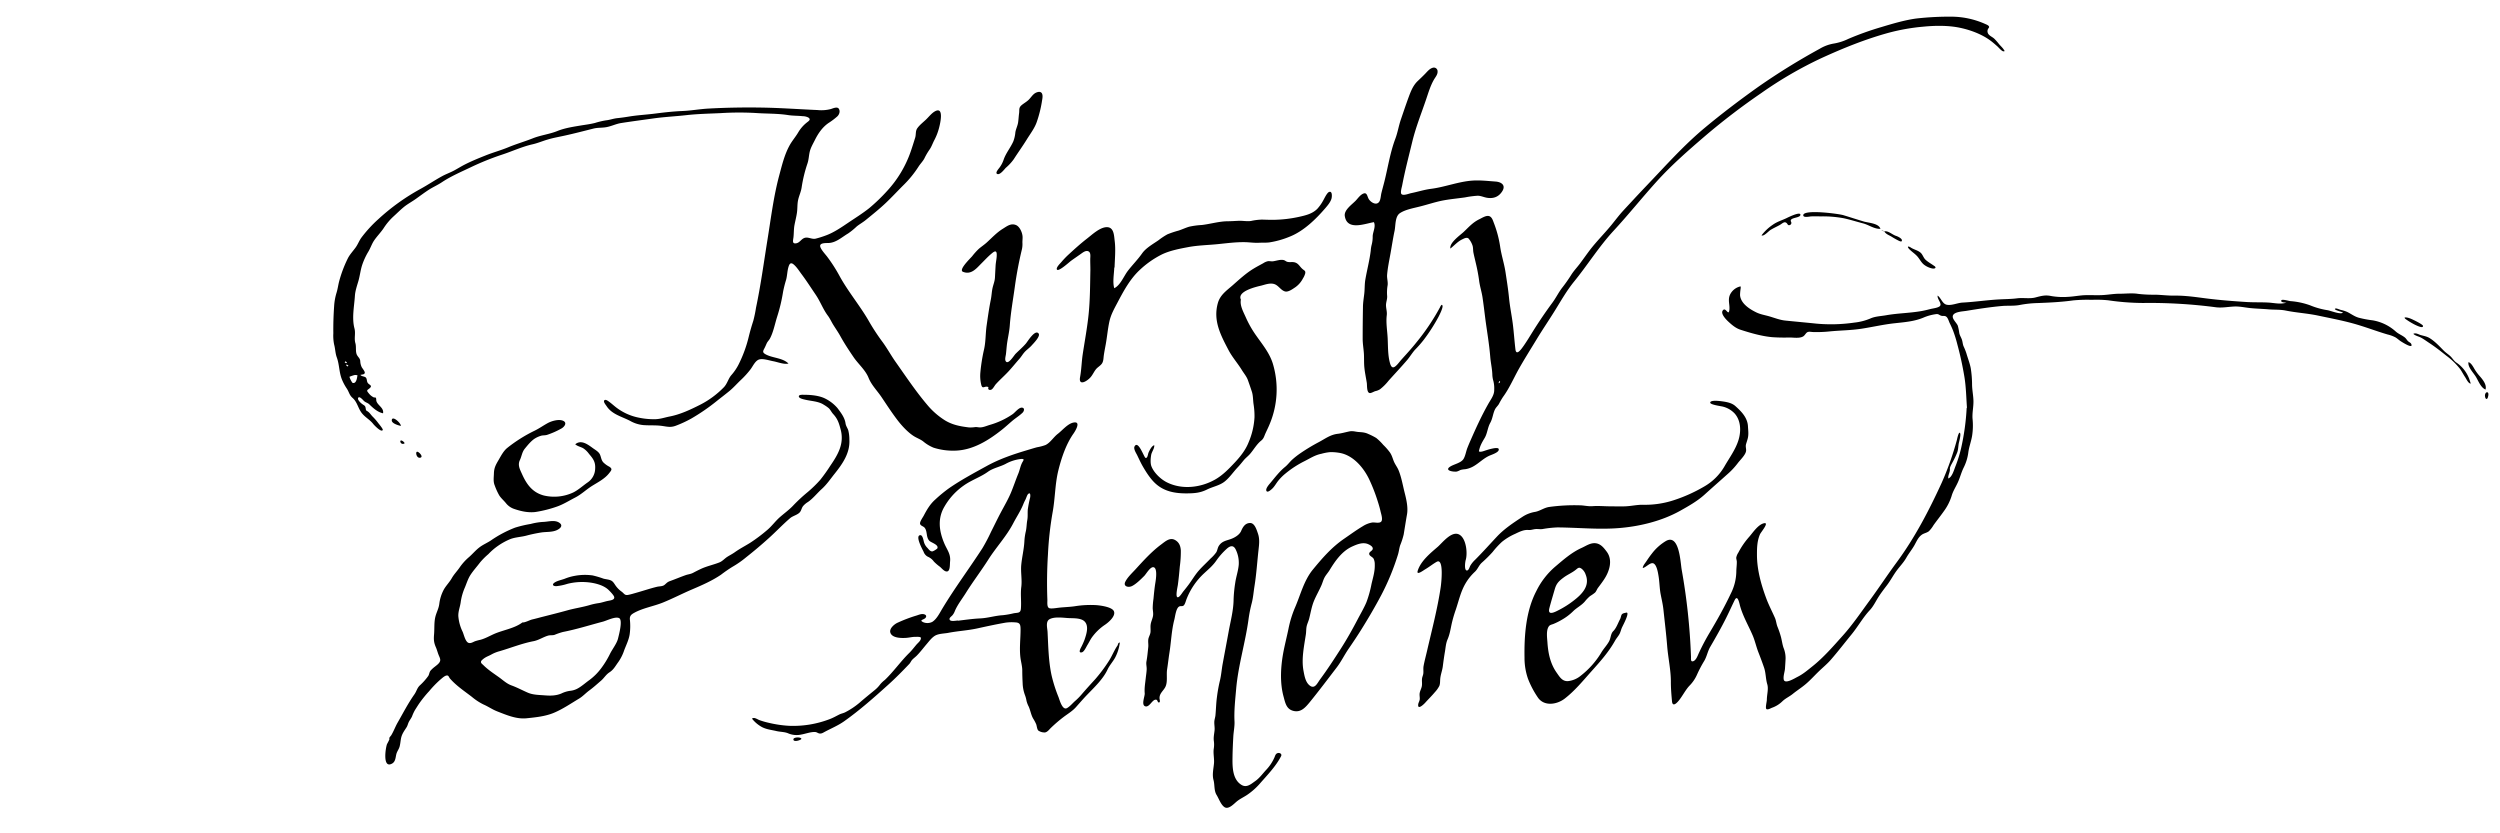 <svg xmlns="http://www.w3.org/2000/svg" viewBox="-200 -10 1500 500">
	<title>Kirsty &amp; Andrew</title>
	<path d="M11.53,228.74c2.79,2.41,3.27,6.1,5.42,8.94,2,2.67,5,4.11,7,6.72.57.72,5,5.39,5.71,3.54.21-.59-2.27-3.51-2.64-4a34,34,0,0,0-3.52-4.06c-.79-.8-1.55-2-2.41-2.67-1.36-1.11-1.45-.47-1.68-2.2s-.79-1.58-2.31-2.75c-.63-.48-2.88-2.48-2.16-3.61s2.74,1.22,3.31,1.81c1.13,1.13,2.32,1.12,3.46,2.26,2.23,2.21,5,4.64,8.12,5.26.62-3.3-3.16-4.62-4-7.36-.14-.44,0-1.5-.31-1.85-.82-.85-.35.06-1.36-.38a8.45,8.45,0,0,1-3-2.53c-1.59-1.82-.7-1.75.64-2.92,1.8-1.57,0-1.88-1-3-.86-1-.49-2.42-1.23-3.32s-2.44-.6-3.33-1.65c.86-.35,2.44-.11,2.63-1.27.14-.87-1.49-2.73-1.85-3.43a9.24,9.24,0,0,1-.87-3.7c-.2-1.65-1.18-2.14-1.93-3.52-1.1-2-.31-4.89-1-7.18-.85-3,.26-5.72-.54-8.79-1.65-6.28-.16-13.16.26-19.56.2-3.05,1.25-6,2.1-8.92.95-3.27,1.25-6.68,2.36-9.89A40.62,40.62,0,0,1,21,141c1.29-2.14,2.1-4.7,3.45-6.68,1.74-2.57,4-4.82,5.72-7.39a36.36,36.36,0,0,1,5.86-7c2.09-1.89,4.07-3.9,6.25-5.69s4.85-3.2,7.23-4.9,4.93-3.61,7.48-5.29,5.62-3,8.28-4.8c5.31-3.51,11.3-6.08,17-8.8A161.83,161.83,0,0,1,101,82.86c6.17-2,12.2-4.85,18.53-6.28,3.15-.71,6.08-2,9.19-2.89,3.33-1,6.74-1.58,10.13-2.33,5.84-1.29,11.51-2.77,17.27-4.22,2.59-.64,5.09-.37,7.71-.85,3.07-.56,5.82-2,8.92-2.48,6.43-1,12.81-1.84,19.24-2.74,6.65-.94,13.32-1.24,20-2,6.87-.76,13.64-.88,20.53-1.2a177.89,177.89,0,0,1,20.91-.07c6.5.47,13,.24,19.43,1.25,2.87.45,5.88.35,8.79.67a7.53,7.53,0,0,1,3.34.79c1.89,1.25.09,2.2-1.08,3.15a21.39,21.39,0,0,0-5,5.82c-1.61,2.73-3.74,5.11-5.26,7.94-3,5.53-4.47,11.72-6.09,17.74-3.44,12.78-5,25.92-7.13,39-2.16,13.49-4,27.12-6.83,40.5a74.68,74.68,0,0,1-1.61,7.79c-1,3.08-1.89,6.15-2.67,9.29a77.22,77.22,0,0,1-6.19,17,30.28,30.28,0,0,1-4.31,6.32c-1.87,2.15-2.38,5-4.41,7.2a54.09,54.09,0,0,1-14.4,10.63c-5.74,2.9-11.82,5.77-18.17,7-2.76.54-5.43,1.48-8.25,1.61a43.16,43.16,0,0,1-10.26-.9,32.72,32.72,0,0,1-13.75-6.24c-1.43-1.11-2.79-2.38-4.26-3.42-.51-.36-1.88-1.44-2.63-.82-1,.8.78,2.8,1.25,3.53,3.24,5,9.07,6.24,14.13,8.88a19.71,19.71,0,0,0,8.16,2.54c3.47.25,7,0,10.43.41s5.41,1.2,8.71,0a69.21,69.21,0,0,0,9.38-4.33,120.61,120.61,0,0,0,15.38-10.59c2.51-2,5.08-3.94,7.58-6s4.55-4.46,6.89-6.65a52.73,52.73,0,0,0,5.72-6.32c1.47-1.91,2.93-5.5,5.55-6,2.39-.45,5.8.73,8.15,1.16,2.51.46,6.64,2.1,9.06,1.36-3.55-3.46-9.49-3.23-13.62-5.47-2-1.11-1.82-1.78-.82-3.63.54-1,.92-2,1.41-3.05s1.36-1.81,1.88-2.78c2.11-3.9,3-8.89,4.35-13.12a100.1,100.1,0,0,0,3.57-15,71.09,71.09,0,0,1,1.85-7.31c.62-2.39.64-4.88,1.29-7.24.47-1.71,1.16-3.41,3-2s3.47,4,4.89,5.91c3,4,5.74,8.28,8.55,12.42s4.36,8.66,7.31,12.6c1.3,1.74,2.17,3.77,3.32,5.6,1.4,2.23,2.91,4.39,4.18,6.7,2.4,4.35,5.12,8.46,7.93,12.58s7.11,7.67,9,12.45c1.74,4.3,5.22,7.71,7.81,11.58,3,4.48,6,9.09,9.26,13.39,2.59,3.44,6.3,7.52,9.94,9.86,1.82,1.18,3.85,1.85,5.63,3.16a23.7,23.7,0,0,0,6.32,3.85A38.72,38.72,0,0,0,374,260.35c10.17-.57,19.16-6.2,27-12.39,2.13-1.68,4.14-3.54,6.2-5.3s4.49-3.22,6.37-5.08c.93-.92,1.42-2.86-.43-3s-4.2,3-5.58,3.94a46.8,46.8,0,0,1-13.72,6.43c-1.87.56-3.91,1.51-5.88,1.49-1,0-1.78-.26-2.73-.2a19.37,19.37,0,0,1-3.89.21c-5.2-.63-9.91-1.5-14.43-4.28a44.93,44.93,0,0,1-10.63-9.34c-6.86-8.09-12.88-17.13-19-25.81-2.89-4.12-5.22-8.5-8.27-12.52A126.68,126.68,0,0,1,320.93,182c-5.27-9-12.06-17.06-17.11-26.24a92.11,92.11,0,0,0-7.63-11.89c-1.08-1.39-3.75-4.28-4.07-6-.43-2.31,3.63-2,5.13-2.07,4.45-.23,7.88-3.51,11.62-5.72A41.36,41.36,0,0,0,314,125.9c1.75-1.42,3.8-2.52,5.58-4,4.07-3.32,8.11-6.54,11.93-10.16,3.62-3.44,7-7.1,10.53-10.62A63.33,63.33,0,0,0,351.1,90c1.08-1.71,2.5-3.06,3.49-4.87a39.84,39.84,0,0,1,3-5.19c1.28-1.69,2-4,3.08-6a34.13,34.13,0,0,0,2.85-7.54c.58-2.25,3.07-12.67-2.53-9.61-2,1.1-3.71,3.34-5.36,4.92s-3.86,3.27-5.23,5.22c-1.24,1.75-.68,3.76-1.31,5.74-.89,2.81-1.74,5.63-2.72,8.41a67.19,67.19,0,0,1-14.11,23.49,107.57,107.57,0,0,1-10.77,10.36c-4,3.16-8.37,5.89-12.6,8.73-4,2.71-8.59,5.84-13.17,7.53a56.18,56.18,0,0,1-6.31,2c-2.36.57-4.61-1.3-6.91-.36-1.87.76-2.68,2.77-4.72,3.14-2.55.46-2-1.45-1.71-3.5.29-2.46.16-4.94.61-7.37s1.16-5.06,1.51-7.63.13-5.08.71-7.62,1.73-4.84,2.09-7.42a82.35,82.35,0,0,1,3.48-14.32c.81-2.39.82-4.71,1.38-7.1s2-4.82,3.09-7c2-4.06,4.73-8,8.6-10.48a41.64,41.64,0,0,0,4.71-3.57c1.18-1,2.12-3.12,1-4.76-.93-1.35-3.49-.17-4.73.22a22.65,22.65,0,0,1-8.08.6c-11-.47-22-1.28-33-1.47-10.83-.18-21.55,0-32.37.59-5.27.29-10.45,1.26-15.73,1.47-5.44.23-10.85.84-16.25,1.53-5.11.66-10.29.91-15.37,1.74-2.43.4-4.83.75-7.28,1s-4.49,1.08-6.82,1.32A46.14,46.14,0,0,0,157,63.77c-2.55.65-5.18,1-7.77,1.4-4.89.82-10.24,1.58-14.83,3.45s-10,2.49-14.74,4.38-9.77,3.33-14.59,5.32c-4.51,1.87-9.29,3.16-13.85,5C87,85,82.94,86.65,78.86,88.73c-2.15,1.1-4.2,2.39-6.33,3.54-2.37,1.28-4.93,2.17-7.29,3.46-4.41,2.41-8.58,5.24-13,7.65a128.61,128.61,0,0,0-25.33,18.2,77.27,77.27,0,0,0-10.07,11c-1.31,1.8-2.06,3.89-3.33,5.72-1.61,2.29-3.67,4.37-4.9,6.9a74.08,74.08,0,0,0-5.2,13.92c-.57,2.31-.8,4.33-1.51,6.61a34.6,34.6,0,0,0-1.43,8.07C.1,179.2-.07,184.63,0,190a26.26,26.26,0,0,0,.49,6.77c.69,2.52.67,5.15,1.58,7.64,1.6,4.35,1.32,8.81,3.06,13.21a30.74,30.74,0,0,0,3,5.6C9.45,225.23,9.61,227.08,11.53,228.74Zm3.21-13.62h-.13l.22-.19C14.8,215,14.78,215.1,14.74,215.12ZM12.93,215a4.22,4.22,0,0,1,1.54.2c-.17,1.09-.54,5.15-2.84,4.56-.45-.11-2-3.17-1.91-3.73C10.79,215.64,11.84,215.22,12.93,215Zm-5.72-8.23,1,.65c-.56.75-.62.49-1.41,0Zm1.22,3.11a9.44,9.44,0,0,1-.86-.92c.75-.37.9,0,1.54.55C8.75,209.68,8.48,209.89,8.43,209.85ZM32.85,238v-.07h.06ZM1246.93,197c.3,2.07-5.55-1.67-6.2-2.07-1.24-.76-2.26-1.8-3.5-2.53a20.14,20.14,0,0,0-4.71-1.72c-7.07-2.09-13.94-4.78-21.06-6.71-6.84-1.85-13.76-3.16-20.69-4.63-6.39-1.35-12.94-1.7-19.33-3-3.39-.69-6.85-.43-10.31-.73-3.72-.32-7.51-.4-11.21-.79-3.3-.36-6.26-1.07-9.63-.9-3.6.18-7.16.9-10.76.44a304.18,304.18,0,0,0-43.61-2.57,149.14,149.14,0,0,1-21-1.61,68.94,68.94,0,0,0-9.85-.28,91,91,0,0,0-11.08.33c-7.18,1-14.29,1.34-21.53,1.61a66,66,0,0,0-10.58,1.14c-3.49.7-7.15.3-10.72.62-7.12.64-14.32,1.76-21.38,2.92-2,.33-6.83.5-7.92,2.55s2.21,4.6,2.84,6.43a29.33,29.33,0,0,1,.85,4.25c.3,1.52,1.11,2.63,1.58,4s.47,2.68,1,4a35.72,35.72,0,0,1,1.71,4.26c.84,2.95,2,5.79,2.6,8.85a64.38,64.38,0,0,1,.8,10.1c.08,3.25.75,6.39.83,9.63.08,3.64-.86,7.31-.52,10.88a40.2,40.2,0,0,1-.3,10.1c-.57,3.41-1.83,6.54-2.27,10a28.31,28.31,0,0,1-2.82,9.08c-1.43,2.91-2.16,6-3.51,8.91s-2.85,5.09-3.72,8.14a31.24,31.24,0,0,1-4.65,9.08c-2,2.84-4.16,5.52-6.17,8.33a17.28,17.28,0,0,1-2.8,3.64c-1.28,1-3,1.18-4.27,2.12-2.23,1.6-3.21,4.25-4.54,6.54-1.46,2.51-3.29,4.72-4.73,7.27-1.57,2.76-3.76,5-5.65,7.53-2.14,2.87-3.76,6.06-5.93,8.9-1.81,2.38-3.59,4.68-5.19,7.21s-3,5.52-5.07,7.73c-4.13,4.38-7.21,10-11.08,14.69-4.15,5.08-8.13,10.27-12.44,15.21-2.12,2.43-4.57,4.43-6.89,6.65-2.68,2.56-5.15,5.36-8,7.78-2.48,2.13-5.25,3.86-7.79,5.91-2,1.65-4.41,2.67-6.28,4.47a17,17,0,0,1-6.32,3.92c-.68.26-2.77,1.5-3.37.64s.34-4.3.35-5.45c0-3.05,1.1-6.45.26-9.29-1-3.33-.81-6.77-1.95-10.07q-1.59-4.59-3.37-9.11c-1.27-3.24-2-6.67-3.32-9.87-2.56-6.05-6-11.74-7.74-18.15-.46-1.77-1.46-6.88-3.23-3.21-1.69,3.47-3.28,7-5,10.45-3,6-6.26,11.75-9.63,17.52-1.51,2.58-2,5.67-3.52,8.29a74.21,74.21,0,0,0-4.28,8.08,22.17,22.17,0,0,1-4.6,6.86c-2.34,2.45-4,5.83-6.11,8.55-1.29,1.69-4.08,4.71-4.43.79s-.69-7.8-.67-11.71c0-7.1-1.64-14.2-2.21-21.29-.58-7.31-1.47-14.59-2.25-21.88-.35-3.26-1.07-6.17-1.68-9.37-.68-3.61-.65-7.31-1.27-10.93-.31-1.86-1-6.38-2.91-7.43s-4.56,2.38-6.54,2.72c.05-1.43,1.4-2.87,2.17-4.05,1.06-1.6,2.15-3.18,3.35-4.68a29.67,29.67,0,0,1,8.45-7.53c8-4.41,8.62,12.94,9.37,17.19a370.51,370.51,0,0,1,5.6,52.36c0,1.31-.26,3.24,1.44,2.58s2.6-3.41,3.28-4.86a132.73,132.73,0,0,1,6.32-12c4.6-7.72,9-15.53,12.83-23.64a30.26,30.26,0,0,0,3.32-13.1c0-2,.33-4,.3-6,0-.86-.4-1.71-.33-2.57a8.25,8.25,0,0,1,1.27-3A46.77,46.77,0,0,1,849.6,312c2.2-2.54,5.32-7.32,8.84-8.06,3.36-.69-2,5.48-2.47,6.69-1.7,4-1.79,7.94-1.79,12.27,0,8.94,2.5,17.87,5.6,26.19,1.49,4,3.47,7.73,5.18,11.63.75,1.71.83,3.57,1.53,5.32a54.32,54.32,0,0,1,2.1,6.19c.56,2.14.81,4.35,1.53,6.45a16.48,16.48,0,0,1,1.23,6.47c-.08,2-.23,3.94-.35,5.9s-1.07,4.35-.8,6.45c.42,3.39,6.6-.53,8.41-1.43,3.25-1.62,6-4,8.81-6.24,6.79-5.4,12.56-12.11,18.33-18.54s11-14.12,16.21-21.23c5.42-7.4,10.45-15.05,15.89-22.44,11-14.87,19.56-31.34,27.23-48.09a176.49,176.49,0,0,0,9-25.37c.16-.6,1-4.86,1.77-4.49,1,.5-.39,5.43-.53,6.07-.37,1.8-.34,3.75-.91,5.49a48,48,0,0,1-2.85,6.08c-.44.88-1,1.75-1.34,2.66-.44,1.11-.24,1-.28,2-.07,1.63-1.29,3.56-.95,5.11,2.33-.83,3.47-5.35,4.36-7.49a78.24,78.24,0,0,0,3.32-10.69A142.18,142.18,0,0,0,980,234.74h.18c-.46-6.37-.53-12.73-1.6-19-1.1-6.51-2.44-12.72-4.17-19.08a74.7,74.7,0,0,0-2.61-8.39c-.6-1.5-1.29-3-2-4.44-.54-1.15-1-3-2-3.79s-1.9-.26-3-.58c-1.34-.39-1.51-1.13-3-1a28.7,28.7,0,0,0-7.78,2.13c-5.56,2.33-11.58,2.74-17.47,3.39-6.57.73-13,2.23-19.54,3.24s-12.8,1-19.2,1.63a72.78,72.78,0,0,1-9.9.37c-1.08,0-2.42-.41-3.43.07s-1.55,2-2.64,2.59c-2.22,1.28-5.75.61-8.21.62a101.77,101.77,0,0,1-10.48-.21c-6.26-.6-12.91-2.51-18.89-4.46-2.85-.93-5.09-2.85-7.27-4.87-1.23-1.14-4.66-4.59-3.41-6.55,1.75-2.73,3.42,3.44,4-.16.5-3.18-1-6,.34-9.24a9.19,9.19,0,0,1,5.36-4.9c1.31-.4,1.2-.46,1.1,1.06a27.06,27.06,0,0,0-.35,3.92c.39,5,5.71,8.4,9.85,10.39,2.53,1.21,5.18,1.59,7.83,2.37,3.15.92,6.17,2.15,9.46,2.49,6.18.63,12.38,1.19,18.59,1.83a96.39,96.39,0,0,0,22.83-.61,33.81,33.81,0,0,0,9.46-2.39c3-1.39,6.33-1.43,9.51-2,7.08-1.27,14.28-1.29,21.33-2.54,1.77-.31,3.52-.74,5.27-1.19,1.55-.4,4.07-.63,5.44-1.52,2.22-1.42-1.49-4.43-1-6.56,2.19,1.59,2.82,5.11,5.69,5.53,3,.45,6.25-1.18,9.27-1.34,7.39-.39,14.71-1.52,22.1-1.91,3.62-.2,7.06-.19,10.65-.65s7.49.38,10.89-.5,5.87-1.63,9.38-.89a41.82,41.82,0,0,0,10.37.5c3.47-.17,6.89-.91,10.36-1,3.66-.11,7.28.17,11-.1,3.16-.22,6.37-.78,9.53-.76,3.57,0,7.56-.48,11,.08a78.12,78.12,0,0,0,10.37.5c3.82.1,7.59.61,11.41.55,6.56-.09,12.71.86,19.2,1.69,7.94,1,16.12,1.64,24.11,2.15,4.24.26,8.49.1,12.73.31,3.89.19,7.31,1.22,11.15.1-.8-.11-3.62-.09-3-1.41.43-.89,4.55.38,5.41.46a44.69,44.69,0,0,1,11.84,2.52,45.77,45.77,0,0,0,10.4,2.92c1.74.23,8.12,2.89,9.31,1.4-1.19-.5-2.48-.79-3.65-1.3-.08,0-2-.76-.78-1.1.66-.18,2.4.65,3.12.83a20.41,20.41,0,0,1,3.82,1.2c2.4,1.17,4.27,2.71,6.92,3.48a62.5,62.5,0,0,0,8.4,1.58,27.6,27.6,0,0,1,13.81,6.67c1.65,1.51,3.8,2.25,5.52,3.65.82.67,1.21,1.59,2,2.29S1246.75,195.68,1246.93,197ZM470.47,377.37c-2.15,3.1-3.35,6.58-5.47,9.7a92.53,92.53,0,0,1-7.83,10.41c-2.74,3-5.49,6-8.12,9.08a37.39,37.39,0,0,1-3.95,4c-1.47,1.29-3.2,3.38-4.91,4.3-2.76,1.49-4.41-4.83-5.08-6.59a87.65,87.65,0,0,1-4.18-13.11c-1.83-8.55-1.95-17.26-2.39-25.94-.11-2.33-1.35-6.32,1.23-7.71,2.91-1.57,7.78-.89,10.93-.68s8.15-.25,10.31,2.33c2.35,2.79.8,7.43-.21,10.48a41,41,0,0,1-2.31,5.1c-.46.94-1.52,3.19.65,2.66,1.32-.32,2.59-3.19,3.2-4.22,1-1.56,1.73-3.21,2.78-4.71a30.77,30.77,0,0,1,7.92-7.64c2-1.36,6.53-5.15,5.31-8.07-1.1-2.61-8.14-3.49-10.57-3.68a59.71,59.71,0,0,0-13,.68c-3.25.47-6.52.51-9.76.9-1.21.15-4.46.71-5.53.21-1.48-.69-1-3.73-1.07-5.11a268.62,268.62,0,0,1,.35-27.07,200.66,200.66,0,0,1,2.82-25.42c1.52-8.3,1.4-16.87,3.43-25.07,1.85-7.45,4.62-15.72,9.05-22,1.14-1.61,4.81-7.62,0-6.66-3.48.69-6.62,4.65-9.32,6.72s-4.54,5.38-7.44,6.75a28.24,28.24,0,0,1-5.07,1.34c-2.11.56-4.2,1.23-6.3,1.85-8.23,2.46-16.31,5.22-23.85,9.37s-15.47,8.4-22.59,13.31a84.15,84.15,0,0,0-8.4,6.9c-3.1,2.77-5,6.07-6.92,9.73-.53,1-2.48,3.65-2.12,4.84s1.95,1.38,2.69,2.26c1.83,2.16.76,5.7,2.88,7.88,1,1.07,5.9,2.37,4.74,4.61a9.57,9.57,0,0,1-2.77,1.7c-1.45.3-2.44-1.31-3.28-2.2a7.69,7.69,0,0,1-2-3.56c-.27-.95-.74-4.11-2.2-3.94-3.22.38,1.47,8.74,2.06,10a5.18,5.18,0,0,0,2.89,3.1,8.5,8.5,0,0,1,3.24,2.72,28,28,0,0,0,3.6,3.1c1.09.88,2.57,2.88,4.14,2.87,2.19,0,1.8-4.32,2-6,.47-4.52-1.84-7-3.48-10.88-3.14-7.42-4.14-15,.18-22.18a39.32,39.32,0,0,1,15.85-15.15c3.4-1.83,7-3.34,10.12-5.59s7.11-2.93,10.57-4.71a24.47,24.47,0,0,1,9.42-3c2.43-.11,1.23.89.49,2.4-1,2-1.36,4.32-2.22,6.39-1.54,3.73-2.8,7.57-4.35,11.29-1.73,4.14-4,8-6.08,11.91s-3.9,7.74-5.86,11.6a108.08,108.08,0,0,1-5.26,10c-7.89,12.17-16.53,23.74-24,36.14-1.57,2.6-3.4,6.42-6.14,8.06a6.48,6.48,0,0,1-5.21.21c-3-1.38.25-1.47,1.21-2.65s.15-2.05-1.32-2.27-3.22.66-4.52,1a86.57,86.57,0,0,0-10.7,4.08c-2,.83-5.3,3.52-4.55,6,1,3.38,6.72,3.36,9.39,3.19,2-.12,3.84-.66,5.82-.62.54,0,2.42-.09,2.83.28.82.72.34-.17.26.86-.11,1.29-2,2.73-2.72,3.63-1.43,1.69-2.76,3.47-4.34,5-5.12,5.06-9.28,11.08-14.52,16.08a17.61,17.61,0,0,0-2.77,2.61,18.35,18.35,0,0,1-3.45,3.59c-3,2.46-6,4.87-8.92,7.43a45.56,45.56,0,0,1-8.58,5.74c-1.14.6-2.4.78-3.52,1.33-2,1-3.8,2.05-5.9,2.83a61.07,61.07,0,0,1-24.28,4,68.78,68.78,0,0,1-12.29-1.82,43.56,43.56,0,0,1-5.65-1.64c-1.31-.51-3-1.89-4.37-.85a19.55,19.55,0,0,0,6,5.07c2.74,1.42,5.63,1.67,8.58,2.37,2.33.56,4.76.44,7,1.32a12.77,12.77,0,0,0,8,.78c2.52-.43,5.78-1.67,8.32-1.51,1,.06,1.48.62,2.37.84,1.41.35,2.45-.46,3.61-1.07,3.93-2.08,7.87-3.7,11.52-6.29,9.37-6.65,18-14.32,26.52-22,4.32-3.89,8.47-8.12,12.45-12.3.64-.66,1-1.58,1.56-2.28.84-1,2-1.78,2.91-2.7,2.17-2.18,4-4.66,6-7,1.5-1.76,3-3.8,5-5,2.28-1.3,5.49-1.22,8-1.71,5.76-1.11,11.73-1.41,17.44-2.67s11.3-2.47,17.07-3.47a26.78,26.78,0,0,1,5.66-.13c2.87.13,3.12,1.47,3.14,4.26,0,5.61-.75,11.14-.1,16.71.29,2.47,1.07,5.12,1.12,7.58,0,2.62.09,5.29.23,8a22.45,22.45,0,0,0,1.44,7.21,18.14,18.14,0,0,1,.87,3.29,15.5,15.5,0,0,0,1.32,3.46c1.06,2.38,1.39,5,2.71,7.25a24.68,24.68,0,0,1,1.77,3.33c.4,1,.49,3,1.28,3.8a6.43,6.43,0,0,0,4.06,1.14c1.45-.26,2.44-1.7,3.44-2.67a83.81,83.81,0,0,1,7.71-6.62c2.52-1.9,5.25-3.49,7.37-5.87s4.37-5,6.68-7.39c4.34-4.51,9.61-9.44,12.27-15.14,1.2-2.58,3.2-4.69,4.56-7.18a26.4,26.4,0,0,0,2.83-9.08C470.66,375.69,470.88,376.78,470.47,377.37Zm-52.39-88.85a69.79,69.79,0,0,0-1.4,7.14c-.19,2.22.09,4.26-.32,6.47s-.36,4.49-.88,6.73a34.39,34.39,0,0,0-.86,6.14c-.27,4.67-1.4,9.14-1.85,13.74s.57,9,0,13.44.14,8.69-.24,13.09c-.25,2.8-1.93,2.24-4.41,2.72a48.47,48.47,0,0,1-6.42,1.13c-4.54.25-8.93,1.71-13.51,1.92s-8.91.86-13.42,1.39l0-.12c-1.09,0-5.07,1-5.06-.95,0-.79,1.26-1.62,1.73-2.18a8.34,8.34,0,0,0,1.44-2.48c1.54-3.76,4.36-7.3,6.53-10.78,4.32-6.94,9.28-13.4,13.62-20.24,4.72-7.43,10.75-13.76,14.86-21.6,2-3.88,4.49-7.52,6.1-11.58a27.13,27.13,0,0,1,1.25-2.68c.42-.77,1-2.76,1.57-3.33C418.29,285,418.31,287.34,418.08,288.52ZM284.7,291.24c3-2,5.55-5.31,8.25-7.74,3.08-2.77,5.18-5.94,7.74-9.15,4.8-6,9.43-12.55,8.93-20.59a22.24,22.24,0,0,0-.68-5.65c-.54-1.51-1.4-2.5-1.63-4.15-.5-3.46-2.78-6.37-4.86-9.14a23.4,23.4,0,0,0-7.1-5.56c-3.55-1.89-8.7-2.39-12.68-2.38-.72,0-3.22-.25-3.36.85-.18,1.32,3,1.88,3.71,2.06,3.68.91,8.14.94,11.31,3.09a21.38,21.38,0,0,1,3,2.1c1,1,1.58,2.36,2.58,3.44,2.78,3,3.54,5.69,4.54,9.52,2.14,8.3-1.67,14.82-6.23,21.46a99.48,99.48,0,0,1-6.05,8.48,72.88,72.88,0,0,1-7.38,7.22,100.45,100.45,0,0,0-8.47,7.79c-2.57,2.84-5.68,5-8.53,7.52-2.68,2.39-4.71,5.29-7.48,7.61A95.66,95.66,0,0,1,250,315.75c-3.09,1.92-6.17,3.48-9.15,5.61-1.4,1-2.94,1.76-4.39,2.68-1.72,1.08-2.95,2.67-4.82,3.41-3.63,1.44-7.46,2.21-11,3.85-1.62.75-3.16,1.53-4.73,2.37s-3,.88-4.51,1.41c-3,1.05-6.18,2.41-9.31,3.53-1.78.64-2,1.17-3.34,2.28-1.15,1-3.11.84-4.5,1.17-4.16,1-8.25,2.41-12.37,3.56-1.64.46-3.32,1-5,1.31-2.1.41-2.32-.77-3.9-1.94a15.22,15.22,0,0,1-3.43-3.37c-.78-1.05-1.42-2.4-2.58-3.12-1.4-.87-3.4-.87-5-1.35a53.65,53.65,0,0,0-6.42-1.9,33,33,0,0,0-10.91.3,29.49,29.49,0,0,0-5.76,1.68c-1.9.73-4.46,1.17-6.14,2.31s-1,2.22,1.06,2.16a31.42,31.42,0,0,0,6.55-1.37,36,36,0,0,1,12.88-.91c3.9.44,8.85,1.67,11.77,4.41.93.87,3,3,3.45,4.13.72,2-2.23,2.27-3.67,2.57-2,.4-3.77,1.1-5.79,1.37a38.07,38.07,0,0,0-5.48,1.23c-4.33,1.25-8.79,1.88-13.17,3.1-4.76,1.33-9.52,2.51-14.3,3.73-2.24.56-4.44,1.19-6.69,1.71-1.53.35-4.46,2-5.86,1.78l.08-.08c-4.85,3.73-11.78,4.62-17.26,7.07-2.62,1.18-5.24,2.67-8,3.42a33.11,33.11,0,0,0-3.25.87c-1.22.47-2.5,1.43-3.91,1-1.92-.63-2.79-4.87-3.56-6.65A25.75,25.75,0,0,1,75,359.68c-.11-2.92,1-5.38,1.4-8.2A33.75,33.75,0,0,1,79,342.33c1-2.44,1.78-5,3.21-7.26,1.73-2.7,3.93-5.06,5.84-7.62a40.77,40.77,0,0,1,5-5,36.24,36.24,0,0,1,5.83-5,37.85,37.85,0,0,1,7.53-4.08c2.91-1.05,6.11-1.17,9.13-1.92a88.8,88.8,0,0,1,9.43-2c2.91-.4,6-.1,8.79-1.22,2.22-.9,4.51-2.86,1.71-4.66s-6.6-.48-9.65-.42a37.75,37.75,0,0,0-7.45,1.23,69,69,0,0,0-9.32,2.2,69.41,69.41,0,0,0-14.54,7.71c-2.15,1.42-4.62,2.45-6.68,4-2.3,1.69-4.29,4.11-6.46,6a31.76,31.76,0,0,0-5.45,6c-1.56,2.32-3.47,4.19-4.87,6.66s-3.51,4.48-4.87,7a24.61,24.61,0,0,0-2.62,8.48c-.37,2.84-1.74,5.07-2.38,7.82-.77,3.31-.45,6.83-.73,10.21-.27,3.2-.19,5,1.1,7.95.63,1.43,1,3,1.57,4.43.36,1,1.16,2.33,1,3.46-.22,1.57-2.05,2.77-3.18,3.7a17.18,17.18,0,0,0-2.63,2.41c-.76,1-.73,2.14-1.33,3.13a35.79,35.79,0,0,1-5.13,5.75c-1.69,1.69-1.83,3.36-3.24,5.37-3.8,5.41-6.72,11.12-10,16.84-1.44,2.51-2.42,5.32-3.93,7.77a13.14,13.14,0,0,0-1.07,1.41c-.1.35.11.7,0,1a30.81,30.81,0,0,1-1.39,2.75c-.87,2.18-2.87,15.05,3.06,11.69,2.24-1.27,2-4.12,2.67-6.14.49-1.43,1.43-2.59,1.83-4.11s.51-3.09.79-4.63c.54-2.87,1.87-4.52,3.37-6.88.65-1,.84-2.24,1.41-3.32s1.37-2.08,1.88-3.21A24.68,24.68,0,0,1,49,416c.81-1.27,1.6-2.55,2.44-3.8a70.5,70.5,0,0,1,6-7.44,64.54,64.54,0,0,1,6.64-6.89c.91-.74,2.46-2.23,3.61-2.51,1.59-.39,1.43.78,2.43,1.91,3.86,4.33,8.47,7.36,13,10.84a34.23,34.23,0,0,0,7,4.59c2.78,1.21,5.33,3,8.11,4.09,5.6,2.18,11.6,4.81,17.69,4.18,5.44-.55,11.36-1.15,16.45-3.3,5.37-2.26,10.17-5.58,15.11-8.53,2.19-1.31,4-3.34,6.07-4.85,2.52-1.84,4.71-3.86,7.07-5.88,1.92-1.65,2.9-3.63,5.11-5.05,2.46-1.58,3.54-3.81,5.23-6.1a27,27,0,0,0,3.59-7.19c1.14-3,2.74-6.18,3.24-9.41a35.84,35.84,0,0,0,.14-8.9c-.19-2.24.79-3.08,2.69-4.12,5.2-2.84,11.49-3.85,17-6.06,6.05-2.44,11.93-5.52,18-8.09,5.8-2.48,11.75-5.1,17-8.67a79.72,79.72,0,0,1,6.83-4.72,57.75,57.75,0,0,0,8.29-5.78q7-5.52,13.57-11.46c4.32-3.89,8.35-8.18,12.75-11.95,1.75-1.51,4.82-2,6.1-3.9.73-1.09.86-2.33,1.73-3.4A12.07,12.07,0,0,1,284.7,291.24ZM170.85,373c-.69,3-3.34,6.33-4.76,9.13a54.61,54.61,0,0,1-5.41,8.87,34.29,34.29,0,0,1-7,7c-2.5,1.78-5,4.11-7.73,5.43a12.2,12.2,0,0,1-4,1.08,17.32,17.32,0,0,0-5.18,1.61c-3.28,1.37-6.57,1.36-10,1.09s-6.92-.24-10.11-1.62-6.36-3.11-9.77-4.34c-2.78-1-4.9-3-7.26-4.73-3.35-2.41-6.64-4.5-9.6-7.43-.9-.89-1.79-1.29-1.28-2.56a10.48,10.48,0,0,1,2.43-2c1.17-.72,2.42-1.12,3.64-1.83a21.52,21.52,0,0,1,5-2c6.82-2,13.33-4.66,20.34-6,3.07-.6,5.66-2.42,8.62-3.31,1.34-.41,2.66-.07,3.95-.48a41,41,0,0,1,5-1.72c8.12-1.57,16-4.09,24-6.2,2.33-.61,7.53-3.31,9.79-2.1S171.29,371.12,170.85,373ZM709.26,199.61c-.61-5.06-.93-10.15-1.57-15.21-.67-5.23-1.76-10.4-2.27-15.64s-1.33-10.28-2.11-15.44-2.45-10.08-3.2-15.22a66.11,66.11,0,0,0-3.75-14.22c-.64-1.63-1.22-4-3.29-4.31-1.75-.22-4,1.27-5.53,2-3.9,1.9-6.3,4.72-9.38,7.63-2.16,2-8.61,6.47-7.94,9.94,2.36-1.83,4.32-4.16,7-5.46,1.13-.53,2.75-1.51,3.88-.6a12.37,12.37,0,0,1,2.38,4.13c.49,1.39.29,3,.59,4.44.41,2,.93,4.06,1.39,6.09a104.48,104.48,0,0,1,2,10.52c.42,3.49,1.53,6.72,2.05,10.18.62,4.13,1.11,8.3,1.63,12.44,1,7.71,2.38,15.37,3,23.12.27,3.5,1.09,6.94,1.25,10.45a15.5,15.5,0,0,0,.67,4.28,18.27,18.27,0,0,1,.47,5.1c.1,3.26-2.09,5.85-3.64,8.65-2,3.55-3.84,7.14-5.58,10.79-1.68,3.5-3.26,7.05-4.82,10.59-.71,1.62-1.41,3.24-2.05,4.88-.8,2-1.19,4.8-2.33,6.64-1.53,2.46-5.74,3.09-8.09,4.65-3.55,2.38,2.12,3.2,4.08,2.9a11.27,11.27,0,0,0,2.14-.93,14.15,14.15,0,0,1,2.9-.47,14.46,14.46,0,0,0,5.27-1.94c3.2-1.9,5.77-4.61,9.2-6.16,1.28-.57,5.1-1.79,5.58-3.28s-1.17-1.36-2.26-1.28a29,29,0,0,0-5,1.22c-1.11.28-3.57,1.46-4.59.71.59-3.2,1.79-5.25,3.44-8s1.75-6.19,3.38-9.11c1.44-2.59,1.55-5.34,2.77-7.93.6-1.29,1.71-2.17,2.42-3.37a44.69,44.69,0,0,1,2.42-4.17c3.85-5.23,6.4-11.3,9.61-17,3.39-6,7.07-11.81,10.63-17.68s7.4-11.47,11-17.3,7-11.76,11.2-17c8.19-10,15.06-21.13,23.87-30.7,9-9.73,17.19-20,26.09-29.83S813.28,80,823.39,71.32a401.78,401.78,0,0,1,33.45-25.53A237.07,237.07,0,0,1,892.9,24.85c13.11-6,26.44-11.39,40.34-15.2A121.29,121.29,0,0,1,954,6c7.26-.7,15.21-.82,22.37.75,6.29,1.37,13.08,3.93,18.22,7.85,1.32,1,2.57,2.11,3.82,3.21.83.74,2.57,2.9,3.65,3,1.25.11.38-.77.07-1.24-.74-1.11-1.87-2.09-2.73-3.13a33.68,33.68,0,0,0-2.73-3.12c-1-1-2.41-1.54-3.32-2.52a2.93,2.93,0,0,1-.58-3.33c.11-.3.7-.87.69-1.26,0-.94-1.64-1.51-2.34-1.83A50.29,50.29,0,0,0,970.32,0a176.63,176.63,0,0,0-20.81,1.14c-7,1-13.92,3.07-20.71,5.11A177.63,177.63,0,0,0,909,13.33a32.08,32.08,0,0,1-8.77,2.81,24.32,24.32,0,0,0-8.5,3.18A399.11,399.11,0,0,0,855.1,42c-11.1,7.89-22,16.15-32.48,24.88-9.85,8.23-18.81,17.7-27.6,27.05-4.85,5.17-9.78,10.26-14.59,15.46-2.22,2.4-4.45,4.78-6.66,7.19-2.47,2.71-4.56,5.53-6.87,8.36-4.18,5.1-8.89,9.79-12.91,15-2,2.65-3.94,5.41-5.94,8.1-1.79,2.4-3.93,4.59-5.48,7.15a92.3,92.3,0,0,1-5.46,7.7c-2.1,2.82-3.65,6-5.73,8.8-4.07,5.53-7.88,11.12-11.53,16.95-1.87,3-3.66,6-5.69,8.91C713.3,198.71,709.8,204.12,709.26,199.61ZM699.35,220c-.38-.48.18-1,.43-1.47C700.34,219.28,700,219.32,699.35,220ZM568.64,443.73c-3.17,6.18-8.41,11.48-12.94,16.68a39.79,39.79,0,0,1-6.92,6.17c-2.28,1.64-4.93,2.72-7,4.54-1.62,1.38-4.69,4.68-7.05,3.18-2.15-1.36-3.44-5.16-4.74-7.27-1.68-2.7-1.07-6-1.88-9-.9-3.3,0-6.73.29-10.08.23-2.95-.59-6-.12-8.88a15.82,15.82,0,0,0,0-4.71c-.23-2.15.26-4.06.46-6.17.16-1.66-.19-3.21-.16-4.86,0-1.45.56-2.74.69-4.16.35-3.65.39-7.27.9-10.92a90.91,90.91,0,0,1,1.7-9.55c.87-3.44,1.09-6.91,1.73-10.4,1.17-6.4,2.39-12.74,3.55-19.14s2.9-12.78,3-19.14a80.4,80.4,0,0,1,1-10.38c.52-3.66,1.85-7.32,2.11-11a18.22,18.22,0,0,0-1.86-9c-1.43-2.85-3.48-2.1-5.45-.28a41.25,41.25,0,0,0-6.23,7.1c-2,2.9-4.59,5.06-7.15,7.43A41.75,41.75,0,0,0,512,349.27c-.44,1-.91,3.22-1.78,4s-1.75.08-2.77.67c-1.88,1.09-2.36,6-2.85,7.84-1.71,6.54-1.87,13.11-2.92,19.72-.52,3.3-.9,6.78-1.42,10.16s.47,7.52-1.06,10.53c-1.26,2.46-3.63,3.85-3.48,6.89,0,.55.71,2.56-.53,2.38-.84-.12-.46-1.91-2-1.65-2,.33-3.61,4.61-5.94,4-2.73-.71-.26-6.06-.42-7.82-.27-3,.28-6,.61-9.08.19-1.71.47-3.45.56-5.17s-.43-3.21-.14-4.82c.53-2.83.77-5.69,1.09-8.59.17-1.52-.15-3,0-4.49.15-1.66,1.23-3,1.36-4.68s-.14-3,.1-4.59,1-3.1,1.34-4.72,0-3.08-.12-4.74a40.84,40.84,0,0,1,.45-5.73c.31-3.3.62-6.58,1.16-9.85.28-1.69,1.42-8.85-1.2-9.21-1.93-.26-4.35,4.07-5.45,5.19-2,2-4.84,4.87-7.4,6.13-2.19,1.08-5.42.23-4-2.6s4.13-5.26,6.14-7.47c4.8-5.26,9.62-10.6,15.36-14.87,2.44-1.81,5.23-4.43,8.35-2.68,2.48,1.39,3.29,3.61,3.46,6.29a65.8,65.8,0,0,1-.63,9.71c-.31,3.64-.66,7.26-1.15,10.88-.18,1.35-1.69,7.59,0,7.47,1.11-.09,2.65-2.77,3.31-3.57,1.13-1.38,2.24-2.78,3.29-4.21,1.94-2.63,3.62-5.53,5.75-8s4.92-5,7.31-7.5a21.82,21.82,0,0,0,3.4-3.74c.72-1.26.76-2.68,1.59-3.92,2-2.95,4.63-3,7.69-4.22,2.1-.83,4.69-2.45,5.62-4.61,1-2.33,2.43-4.84,5.48-4.79,2.69.05,3.88,4.24,4.61,6.35,1.19,3.46.67,6.82.28,10.38-.76,7-1.21,14-2.33,21-.56,3.45-.8,7-1.68,10.35a79.76,79.76,0,0,0-1.9,9.52c-1.88,14-6.21,27.74-7.44,41.91-.55,6.39-1.32,13-1,19.42.16,3.05-.56,6.25-.72,9.32-.23,4.08-.41,8.16-.47,12.24-.08,5.62-.13,13.39,5.48,16.69,3.09,1.82,5.71-.61,8.14-2.32,2.58-1.81,4.4-4.39,6.54-6.71a26.27,26.27,0,0,0,5-7.5c.43-1,.65-2.16,1.85-2.57S569.37,442.29,568.64,443.73Zm74.2-157.9c-1.16-4.55-1.92-9.31-3.7-13.68-.75-1.83-2-3.37-2.77-5.18s-1.18-3.71-2.41-5.48a34.72,34.72,0,0,0-4-4.56,31.28,31.28,0,0,0-4.23-4.15,39.44,39.44,0,0,0-4.77-2.41c-2.16-1-3.77-1-6.06-1.19-2-.21-3.32-.75-5.4-.31-2.31.49-4.47,1.13-6.82,1.41-4.4.52-7.41,2.84-11.16,4.87a113.12,113.12,0,0,0-11.17,6.71,47.68,47.68,0,0,0-4.9,3.82c-1.56,1.4-2.81,3.18-4.42,4.48-3.28,2.67-5.91,6.13-8.63,9.4-.76.92-3.25,3.55-2.54,5,.62,1.24,2.59-.56,3.32-1.21,1.51-1.37,2.48-3.3,3.75-4.88a29.13,29.13,0,0,1,4.45-4.43,60.18,60.18,0,0,1,11.19-7.28c3.5-1.74,6.36-3.72,10.26-4.49a29.34,29.34,0,0,1,5.36-1,30.27,30.27,0,0,1,6,.54c7.95,1.58,14.12,8.95,17.42,16a102.23,102.23,0,0,1,4.93,12.65c.66,2.07,1.3,4.16,1.77,6.28.32,1.47,1.51,4.82.47,6.15s-3.9.42-5.4.61a15.16,15.16,0,0,0-5.68,2.22c-3.88,2.31-7.54,5-11.26,7.55-7.46,5.13-13,11.54-18.72,18.48-5.49,6.72-7.43,15.34-10.86,23.13a64.71,64.71,0,0,0-3.78,12.46c-.91,4.36-2,8.67-2.89,13.1-1.74,8.85-2.45,18.93,0,27.7,1,3.76,1.7,7.39,5.9,8.41,4.4,1.07,7.09-2,9.73-5.2,5.57-6.84,10.83-13.84,16.19-20.85,2.73-3.56,4.63-7.55,7.16-11.23s5-7.37,7.39-11.18c4.3-6.87,8.35-13.77,12.16-20.95a144.42,144.42,0,0,0,10.07-24.42c.57-1.83.72-3.75,1.33-5.58a43.2,43.2,0,0,0,2.09-6.44c.66-4,1.29-8.08,2-12.1S643.86,289.81,642.84,285.83Zm-19.93,54.55a67.07,67.07,0,0,1-3.07,11c-1.48,3.49-3.47,6.84-5.23,10.2-3.16,6.05-6.47,11.95-10.16,17.71-4,6.23-8,12.4-12.4,18.35-1.65,2.23-3.19,6.1-6.27,3.63-2.52-2-3.12-5.81-3.68-8.79-1.33-7.06.35-14.77,1.41-21.8.24-1.56.15-3.27.46-4.8s1.14-3.17,1.54-4.73c.91-3.55,1.47-7.2,2.87-10.6,1.32-3.19,3.08-6.18,4.46-9.34.68-1.54,1.08-3.2,1.87-4.69s2-2.79,2.94-4.27c3.41-5.61,7.44-11.48,13.6-14.32,3-1.36,6.55-2.84,9.73-1.4,1.08.49,3,1.52,2.64,2.93-.31,1.21-2.3,1.59-2.09,3,.17,1.17,2,1.68,2.62,2.75a7.71,7.71,0,0,1,.71,3.55C625,332.82,623.81,336.51,622.91,340.38ZM663.16,180a104.5,104.5,0,0,1-9,14,66.9,66.9,0,0,1-5.09,5.79c-1.67,1.85-3,4.08-4.58,6-3.64,4.28-7.56,8.42-11.32,12.61a30.55,30.55,0,0,1-5.14,5.15,8.48,8.48,0,0,1-2.85,1.14c-.85.24-2.41,1.22-3.25,1.16-2-.14-1.62-4.62-1.85-6.13-.47-3-1.12-5.94-1.44-9s-.12-5.77-.31-8.66-.73-5.82-.73-8.79c0-6.27.06-12.55.17-18.83,0-2.76.47-5.44.78-8.18.34-2.9.16-5.79.68-8.67,1-5.72,2.52-11.47,3.22-17.23a19,19,0,0,1,.63-3.8,18.76,18.76,0,0,0,.53-4.84c.13-2.71,2-5.78.73-8.43-5.45.9-16.13,5.33-17.46-3.7-.54-3.65,4.39-6.91,6.62-9.28,1.29-1.37,2.72-3.46,4.53-4.16,2.08-.81,2.25,1.32,3,2.87,1,2.14,4.81,4.73,6.58,1.91.8-1.27.87-3.66,1.24-5.13.55-2.25,1.18-4.48,1.75-6.72,2.17-8.63,3.46-17.5,6.61-25.85,1.37-3.64,2-7.59,3.24-11.32,1.51-4.42,3-8.86,4.6-13.24,1.36-3.67,2.7-7.32,5.6-10.07,1.5-1.43,3-2.84,4.43-4.32,1.22-1.25,2.59-3,4.33-3.54a2.23,2.23,0,0,1,3.14,2.15c.11,1.85-1.32,3.39-2.19,4.9-2.07,3.6-3.25,7.57-4.57,11.48-2.93,8.7-6.32,17-8.48,26-2.08,8.61-4.36,17.24-6,25.94-.21,1.12-1.26,4.37-.41,5.25,1.07,1.12,4.46-.3,5.74-.56,4-.81,8-2.1,11.94-2.6,8.41-1.06,16.57-4.39,25-4.95,4.62-.3,9.16.25,13.76.58,3.54.26,6.3,2.24,4,5.84-2.13,3.38-5.29,4.54-9.2,3.88-1.89-.32-3.66-1.22-5.6-1.21a58.16,58.16,0,0,0-7.53,1c-4.67.67-9.43,1.07-14,2-4.41.92-8.69,2.38-13.06,3.46-3.86,1-8.69,1.8-12,4-3,2-2.53,7.35-3.2,10.57-.94,4.42-1.6,8.88-2.4,13.33-.76,4.24-1.71,8.68-2.08,13-.19,2.16.57,4.22.31,6.32a25.73,25.73,0,0,0-.31,6.26c.2,2-.62,3.68-.67,5.63,0,2.11.72,4,.46,6.12-.55,4.57.31,9.2.54,13.8s.08,9.75,1.23,14.32c.31,1.23.88,3.48,2.36,3.12s3.52-3.32,4.49-4.4c3.06-3.41,6.2-6.79,9.05-10.38a132.57,132.57,0,0,0,14.19-21.06c.28-.55,1.18-2.58,1.59-1.08C665.82,174.8,663.75,178.81,663.16,180Zm54,128c-2.85-.28-5.56,1.1-8.05,2.3a34.44,34.44,0,0,0-7.95,4.82,51.66,51.66,0,0,0-5.62,6.11,77.69,77.69,0,0,1-6.52,6.44c-1.72,1.62-2.39,3.81-4.06,5.37a30.84,30.84,0,0,0-5.57,6.89c-3,5.08-4.06,10.37-5.91,15.85a76.9,76.9,0,0,0-2.42,8.28c-.69,3.14-1.19,6.51-2.48,9.48-1.08,2.48-1.17,4.87-1.63,7.54-.49,2.85-.9,5.82-1.26,8.69-.31,2.5-1.25,4.73-1.52,7.23-.17,1.53,0,3.07-.55,4.51a16.88,16.88,0,0,1-2.73,3.84c-1.82,2.18-3.86,4.16-5.75,6.27-.81.91-4.62,4.61-4.22,1.05.12-1.1.87-2.05.94-3.24s-.3-2.51,0-3.84.89-2.36,1.18-3.59c.38-1.64,0-3.18.18-4.82.13-1.1.68-2.07.78-3.17.14-1.53-.13-2.9.16-4.46.57-3.06,1.4-6.09,2.1-9.13,2.92-12.68,6.27-25.29,8.18-38.22.32-2.14,2.06-17.68-2.47-15.09-2.28,1.3-4.45,3.07-6.76,4.42-1.19.7-5.59,4.07-4.56.86,1.85-5.82,7.54-10.46,12-14.3,2.91-2.55,8.71-10.26,13.34-7.08,3.8,2.6,4.63,11,3.44,15-.36,1.21-1,6.29.73,6.29,1.09,0,1.59-2.09,2-2.83a15.87,15.87,0,0,1,2.82-3.51c4.54-4.53,8.8-9.32,13.19-14s9.89-8.32,15.29-11.86a19.63,19.63,0,0,1,7.79-3c2.91-.61,5.19-2.46,8.24-2.92a111.14,111.14,0,0,1,18.14-1c2.74,0,5.11.74,7.91.52,3.4-.27,6.73.07,10.14.09,3.21,0,6.48.16,9.68,0,3.4-.15,6.68-.93,10.12-.93a55.5,55.5,0,0,0,18.84-2.75,92.7,92.7,0,0,0,18.28-8.24,33.09,33.09,0,0,0,12-11.89c3-5.27,6.72-10.16,8.51-16,1.62-5.31,1.49-11.7-2.43-16a14.57,14.57,0,0,0-6.7-3.94c-1.09-.34-7.85-1.15-7.85-2.45,0-1.75,6-.94,6.91-.82,2.84.38,6,.92,8.16,2.86,3.69,3.29,7.33,7,7.58,12.22.13,2.54.5,4.72-.14,7.25-.28,1.14-.68,2.23-1,3.35-.46,1.63.19,2.67,0,4.16-.36,2.45-3.56,5.37-5,7.31a43.87,43.87,0,0,1-6.18,6.6c-4.57,4.1-9.21,8.16-13.76,12.28-4.3,3.89-9.49,6.8-14.54,9.64-11,6.16-24.19,9.38-36.68,10.4s-24.82-.32-37.16-.39a66.32,66.32,0,0,0-8.91,1c-1.4.18-2.74-.13-4.13,0S718.49,308.13,717.19,308ZM483.74,152.08c-5.83,5.46-9.69,12.72-13.32,19.6-1.95,3.71-3.84,7-4.77,11.15-1,4.54-1.37,9.22-2.21,13.81-.4,2.18-.84,4.37-1.15,6.57-.25,1.73-.15,3.65-1.26,5.1-.95,1.24-2.43,2-3.43,3.21-1.27,1.56-2,3.44-3.36,4.94-2.11,2.36-7.22,5.37-6.19-.23.85-4.61.89-9.16,1.6-13.8,1.19-7.84,2.68-15.77,3.5-23.69.92-8.86.91-18,1.08-26.81,0-2.15-.1-4.3-.08-6.44,0-1.45.52-4-1.17-4.72s-3.59,1-4.8,1.81c-1.83,1.3-3.7,2.56-5.52,3.88-1.12.81-7.81,7-8.55,5.18-.49-1.2,2.06-3.63,2.67-4.35a50.11,50.11,0,0,1,4.39-4.59c3.64-3.35,7.33-6.68,11.24-9.7,3-2.35,7.58-6.65,11.63-6.7,4.34-.06,4.37,5,4.77,8.2.67,5.29.09,10.65-.07,16h-.18c-.11,3.8-1.1,8.79,0,12.43,3.69-1.77,5.73-7.27,8.16-10.43,2.79-3.63,6-6.81,8.61-10.55,2.28-3.21,6.56-5.58,9.75-7.79a40.37,40.37,0,0,1,5.42-3.59,59.09,59.09,0,0,1,6.66-2.22c2.17-.7,4.26-1.73,6.45-2.35a47,47,0,0,1,7.49-1c5.08-.59,10.09-2.14,15.2-2.24,2.36,0,4.71-.19,7.07-.28s4.94.47,7.29.09a34,34,0,0,1,6.61-.81c2.48.07,4.94.17,7.41.12a76,76,0,0,0,14.73-1.77c4-.89,7.91-1.79,10.93-4.77a25,25,0,0,0,3.45-4.83c.78-1.26,2.33-4.92,3.76-5.37,1.89-.59,1.68,2.86,1.35,4-.6,2.14-2.34,4.17-3.76,5.82-5.65,6.58-12.88,13.6-21,16.9a53.48,53.48,0,0,1-12.5,3.58c-2.11.27-4.26.12-6.38.22-2.68.14-5.34-.28-8-.35-5.52-.14-11.16.63-16.65,1.18-5.88.59-11.83.68-17.65,1.77-5.28,1-11,2.07-15.89,4.43A55.79,55.79,0,0,0,483.74,152.08Zm60.8,17.69c-.74,3.61,1.61,7.58,3,10.78a62.63,62.63,0,0,0,6.16,10.79c3.79,5.4,8,10.41,10,16.84a53.65,53.65,0,0,1-1.91,36.3c-.76,1.9-1.69,3.71-2.53,5.58s-1,3.07-2.56,4.32c-2.67,2.15-4.35,5.22-6.57,7.85-1.2,1.41-2.7,2.49-3.88,3.91s-2.36,2.93-3.7,4.34c-2.63,2.77-4.83,6.16-7.86,8.52s-7.05,3-10.57,4.76c-4.07,2-7.47,2.23-11.93,2.27-6.85.05-13.41-1-18.72-5.75-3.11-2.77-5.67-6.79-7.74-10.36-1.26-2.17-2.3-4.48-3.39-6.73-.57-1.2-2.39-3.87-1.6-5.34,2.18-4,5.68,6.54,6.53,6.85,1.32.49,1.45-2.29,1.87-3.19.69-1.48,1.82-3.88,3.4-4.4.26,1.83-1.5,3.95-1.83,5.82s-.61,4.93.15,6.87c1.53,3.92,5.61,7.77,9.28,9.6,9.11,4.57,20.33,3.22,29-1.72,4.61-2.64,8.13-6.35,11.74-10.18,3.29-3.5,6.44-7.48,8.24-12a44.39,44.39,0,0,0,3.58-15.15,44.89,44.89,0,0,0-.55-7.76c-.37-2.45-.25-5.15-1-7.49s-1.6-4.75-2.43-7.08c-.75-2.1-2.37-4-3.53-5.87-2.55-4.19-5.82-7.78-8.11-12.16-4.72-9-9.33-17.71-6.35-28.19,1.38-4.85,5.17-7.4,8.8-10.57,4-3.52,8-7.24,12.55-10,1.89-1.16,3.85-2.18,5.8-3.25a8.28,8.28,0,0,1,2.87-1.26c1.07-.12,2,.19,3.13.05,2-.28,4.52-1.26,6.52-.67.7.21,1.23.82,2,1,1.29.36,2.74,0,4.07.24,2.62.54,3.21,2.51,5.05,4.09,1.07.93,1.86,1,1.63,2.53a10.84,10.84,0,0,1-1.41,3.15,14.52,14.52,0,0,1-4.58,5.26c-1.63,1.07-4.24,3.06-6.23,2.47-2.59-.78-3.88-3.75-6.63-4.48-2.46-.64-5.15.37-7.53,1C553.77,162.05,542.09,164.76,544.54,169.77ZM775.63,357.6c-.77.22-1.86.3-2.45.95s-.63,2-1.11,2.89c-1.29,2.39-2.26,5.42-4.13,7.26-1.58,1.56-1.4,4.15-2.55,6.2-1.43,2.53-3.29,4.35-4.74,6.85a50.7,50.7,0,0,1-12.1,13.6,14.39,14.39,0,0,1-7.81,3.33c-3.42.16-4.93-2.51-6.69-5-3.86-5.44-5.15-11.66-5.59-18.26-.18-2.69-.85-7.11.78-9.52.64-1,1.83-1.14,2.84-1.54a39.55,39.55,0,0,0,4.92-2.45,32.16,32.16,0,0,0,7-5.29c2.23-2.13,4.85-3.34,6.92-5.74a23.75,23.75,0,0,1,3.16-3.26,24.2,24.2,0,0,0,2.94-2.06c.83-.87,1.14-2.06,1.88-3,1.16-1.53,2.33-3.09,3.4-4.69,3.28-4.84,5.59-11.69,1.73-16.86-1.74-2.33-3.6-4.73-6.68-5.07s-5.72,1.61-8.39,2.81c-6,2.7-11,7.15-15.94,11.33a45.83,45.83,0,0,0-11.2,14.52c-6.29,12-7.33,26.72-7.11,40a38.12,38.12,0,0,0,2.08,12.64,54.92,54.92,0,0,0,5.76,11c3.66,5.76,11.47,4.59,16.18,1,6.18-4.75,11-10.72,16.17-16.49s10.3-11.47,14.12-18.32c.77-1.38,1.86-2.57,2.62-3.92s1-3,1.8-4.51C773.85,365.06,778.3,356.84,775.63,357.6Zm-45.94-3c1-3.74,2.13-7.49,3.21-11.22,1-3.38,2.48-4.78,5.25-6.85,2.43-1.82,5.11-2.84,7.46-4.78,1.32-1.09,1.88-1.56,3.38-.49a7.29,7.29,0,0,1,2.4,3.48c2.71,6.73-2.09,11.7-7.13,15.57a55.3,55.3,0,0,1-8.75,5.6C732.91,357.27,728.24,359.79,729.69,354.65ZM377.82,153.1c5,2,8.11-2.15,11.29-5.31,1.78-1.77,3.5-3.65,5.41-5.28,1.37-1.17,3.35-2.95,3.51-.15.13,2.29-.54,4.75-.67,7s-.26,4.7-.38,7.05-.87,3.94-1.4,6.16c-.56,2.37-.6,4.85-1.1,7.24-1.05,5.14-1.76,10.35-2.51,15.54-.7,4.86-.47,9.95-1.64,14.72a105.14,105.14,0,0,0-2.11,13.41,22.47,22.47,0,0,0,.48,7.17c.75,3.46,2.27.4,4.39,1.67-.59,1.4.59,2,1.77,1.43,1-.51,1.89-2.41,2.62-3.21,2.35-2.6,5-4.91,7.42-7.49s4.44-5.17,6.71-7.71c1.08-1.21,1.89-2.61,2.92-3.83,1.29-1.53,3-2.62,4.37-4.14,1.07-1.22,5.53-5.61,4.26-7.26-2.09-2.73-6.65,4.89-7.61,6-1.9,2.22-4.12,4.09-6.18,6.15-1,1-4.58,7.06-6,4.34-.53-1,0-2.88.17-3.93.22-1.72.33-3.44.52-5.17.44-4.13,1.51-8.06,1.81-12.25.56-7.7,1.94-15.35,3-23q1.5-11,4.07-21.81a14.32,14.32,0,0,0,.53-4.46c-.09-1.43.17-2.77.06-4.17-.17-2.26-1.65-5.82-3.92-6.77-3.1-1.29-5.51.75-7.94,2.24-3.69,2.27-6.58,5.48-9.77,8.35-1.47,1.31-3.11,2.39-4.6,3.66a40.55,40.55,0,0,0-4,4.44C382.2,145.05,374.86,152,377.82,153.1ZM393.16,222l0,.17A.12.12,0,0,1,393.16,222ZM96.35,274h0c.11-3.4,1.16-5.2,2.85-8.08,1.43-2.45,2.85-5.25,5.06-7.09a87.24,87.24,0,0,1,16.57-10.44c2.76-1.36,5.13-3.06,7.81-4.53,2.27-1.23,6.32-2.43,8.89-1.52,3.16,1.12,1.13,3.85-.84,4.85a48.08,48.08,0,0,1-8.58,3.77c-1.22.33-2.27.16-3.48.49a15.6,15.6,0,0,0-3.26,1.39c-2.44,1.37-4.66,4.14-6.42,6.28s-1.88,4.49-3,6.89c-1.48,3.06,0,5.62,1.32,8.56,2.75,6.11,6.24,10.92,13,12.72a27,27,0,0,0,17.64-1.79c3.08-1.52,5.8-4.05,8.61-6a10.25,10.25,0,0,0,4.58-8.29c.25-4-1.21-6-3.68-8.86a13.27,13.27,0,0,0-3.59-3.46c-1.51-.8-3.38-1.15-4.68-2.31,3.62-3.07,7.75.27,10.79,2.46,1.41,1,3.32,2.06,4.05,3.72s.72,3.15,1.91,4.57a14.57,14.57,0,0,0,3.69,2.69c2.12,1.36,1.21,2.22-.14,3.94-2.6,3.33-6.64,5.35-10.19,7.57s-6.42,5.09-10.15,7-7.2,4.15-11.18,5.5a72,72,0,0,1-12.42,3.13c-4.37.62-8.89-.38-13-1.8a10.55,10.55,0,0,1-4.93-3.45c-1.29-1.62-3-3-4.09-4.78a37,37,0,0,1-2.66-5.88C95.85,278.93,96.28,276.5,96.35,274ZM398.17,94.29c-1.06-.73,1-3,1.4-3.55a17.1,17.1,0,0,0,2.64-5c1.35-3.91,4.13-7.16,5.79-10.93a20.12,20.12,0,0,0,1.22-5.44c.33-2,1.33-3.85,1.64-5.89.27-1.79.33-3.59.58-5.39.32-2.18-.36-3.4,1.54-5,1.32-1.11,2.83-1.91,4.1-3.1s2.34-3,3.83-4c1.14-.72,3.23-1.46,4.15-.09s.23,3.89.05,5.23a71.91,71.91,0,0,1-2.94,11.73c-1.24,3.87-4,7.42-6.13,10.87-2.46,4-5.24,7.81-7.77,11.78a29,29,0,0,1-4.82,5.21C402.59,91.62,399.79,95.41,398.17,94.29Zm530.09,33.07a.14.14,0,0,1,0-.06h.1Zm0-.06c-3.76.17-6.9-2.37-10.46-3.28-3.84-1-7.64-2.21-11.52-3.06a68.32,68.32,0,0,0-13.4-1.13c-2.05,0-4.12-.07-6.17,0-.92.05-4.86,1-4.75-.74.24-3.65,21.42-.81,24,0,4.17,1.25,8.3,2.62,12.47,3.86C921.06,123.71,927.36,124,928.24,127.3Zm-71.4,3.92.07,0,0,.05ZM874.6,123a1.35,1.35,0,0,1-.63,2c-1.27.51-1.35-.59-2-1.18-1.41-1.23-2.65.4-4.3,1.28-1.82,1-3.72,1.84-5.47,2.94-1.11.7-4,4-5.27,3.16a28.28,28.28,0,0,1,6.85-6.42c2.57-1.81,5.36-2.57,8.14-3.9.85-.41,8-4,8.32-2.16C880.59,121,873.3,120.29,874.6,123Zm86,26.56c1.56,1.18.23,1.79-1.22,1.53a12.35,12.35,0,0,1-5-2.3c-1.57-1.25-2.48-3.14-3.74-4.67-1.48-1.78-3.41-2.92-5-4.56s-.86-2.15.88-1,4.2,1.65,5.76,3c1.35,1.13,1.71,3,3,4.24C956.84,147.28,958.86,148.31,960.58,149.6Zm330.71,74.18c-2.86-1.2-4.28-5.2-5.79-7.68s-5-5.91-4.43-8.78c1.46.45,2.49,2.25,3.26,3.54a26.45,26.45,0,0,0,3.32,4.68C1289.47,217.54,1292.25,220.81,1291.29,223.78Zm-8.87-3.63h.12l-.1.08Zm-1.17-3.51c.44,1.15.79,2.34,1.17,3.51-1.37.17-2.75-2.94-3.32-3.78-1.07-1.58-1.93-3.32-3-4.86a42.18,42.18,0,0,0-8.24-8c-3.32-2.66-6.66-5.29-10.22-7.62-1.66-1.09-3.25-2.28-5-3.24-1.34-.73-3.68-1.2-4.64-2.31,1.45-.78,3,.32,4.42.74,2,.57,3.65.78,5.45,1.89,3.17,2,5.69,4.74,8.28,7.37,1.27,1.3,2.82,2.24,4.12,3.49s2,2.7,3.58,3.78A20.22,20.22,0,0,1,1281.25,216.64Zm-38.19-35.43c-.18-.12-.25-.39-.37-.58.92-.43,2.86.27,3.8.65s7.15,3.31,7.28,4.27c.26,1.84-3.75-.19-4.56-.54A41.89,41.89,0,0,1,1243.06,181.21ZM937.69,131.55c.87.26,3.29,1.43,3.43,2.46.2,1.38-1.09.78-1.88.43a51.2,51.2,0,0,1-4.49-2.55c-1.5-.86-3.35-1.52-4.18-3.08C933.11,128.36,935.36,130.85,937.69,131.55Zm-897.18,114s-5.66-1.16-5.45-3.44C35.35,239,40.71,244,40.51,245.56Zm10,15.51c1.12.31,3.61,3,1.75,3.53C49.78,265.3,49,260.64,50.5,261.07ZM280.82,433.22c.34.72-5.07,2.49-4.77.28C276.21,432.31,280.27,432.05,280.82,433.22Zm1012.2-206c-.17.53-.31,2.12-1.1,2.14s-1-1.82-.93-2.32C1291.3,224.79,1293.41,224.76,1293,227.19ZM40.19,254.89c0-1.53,2.44.22,2.57,1.06A1.55,1.55,0,0,1,40.19,254.89ZM930.54,128.74l0,.07a5.1,5.1,0,0,1-1.58-.59l.07-.09Z"/>
</svg>
